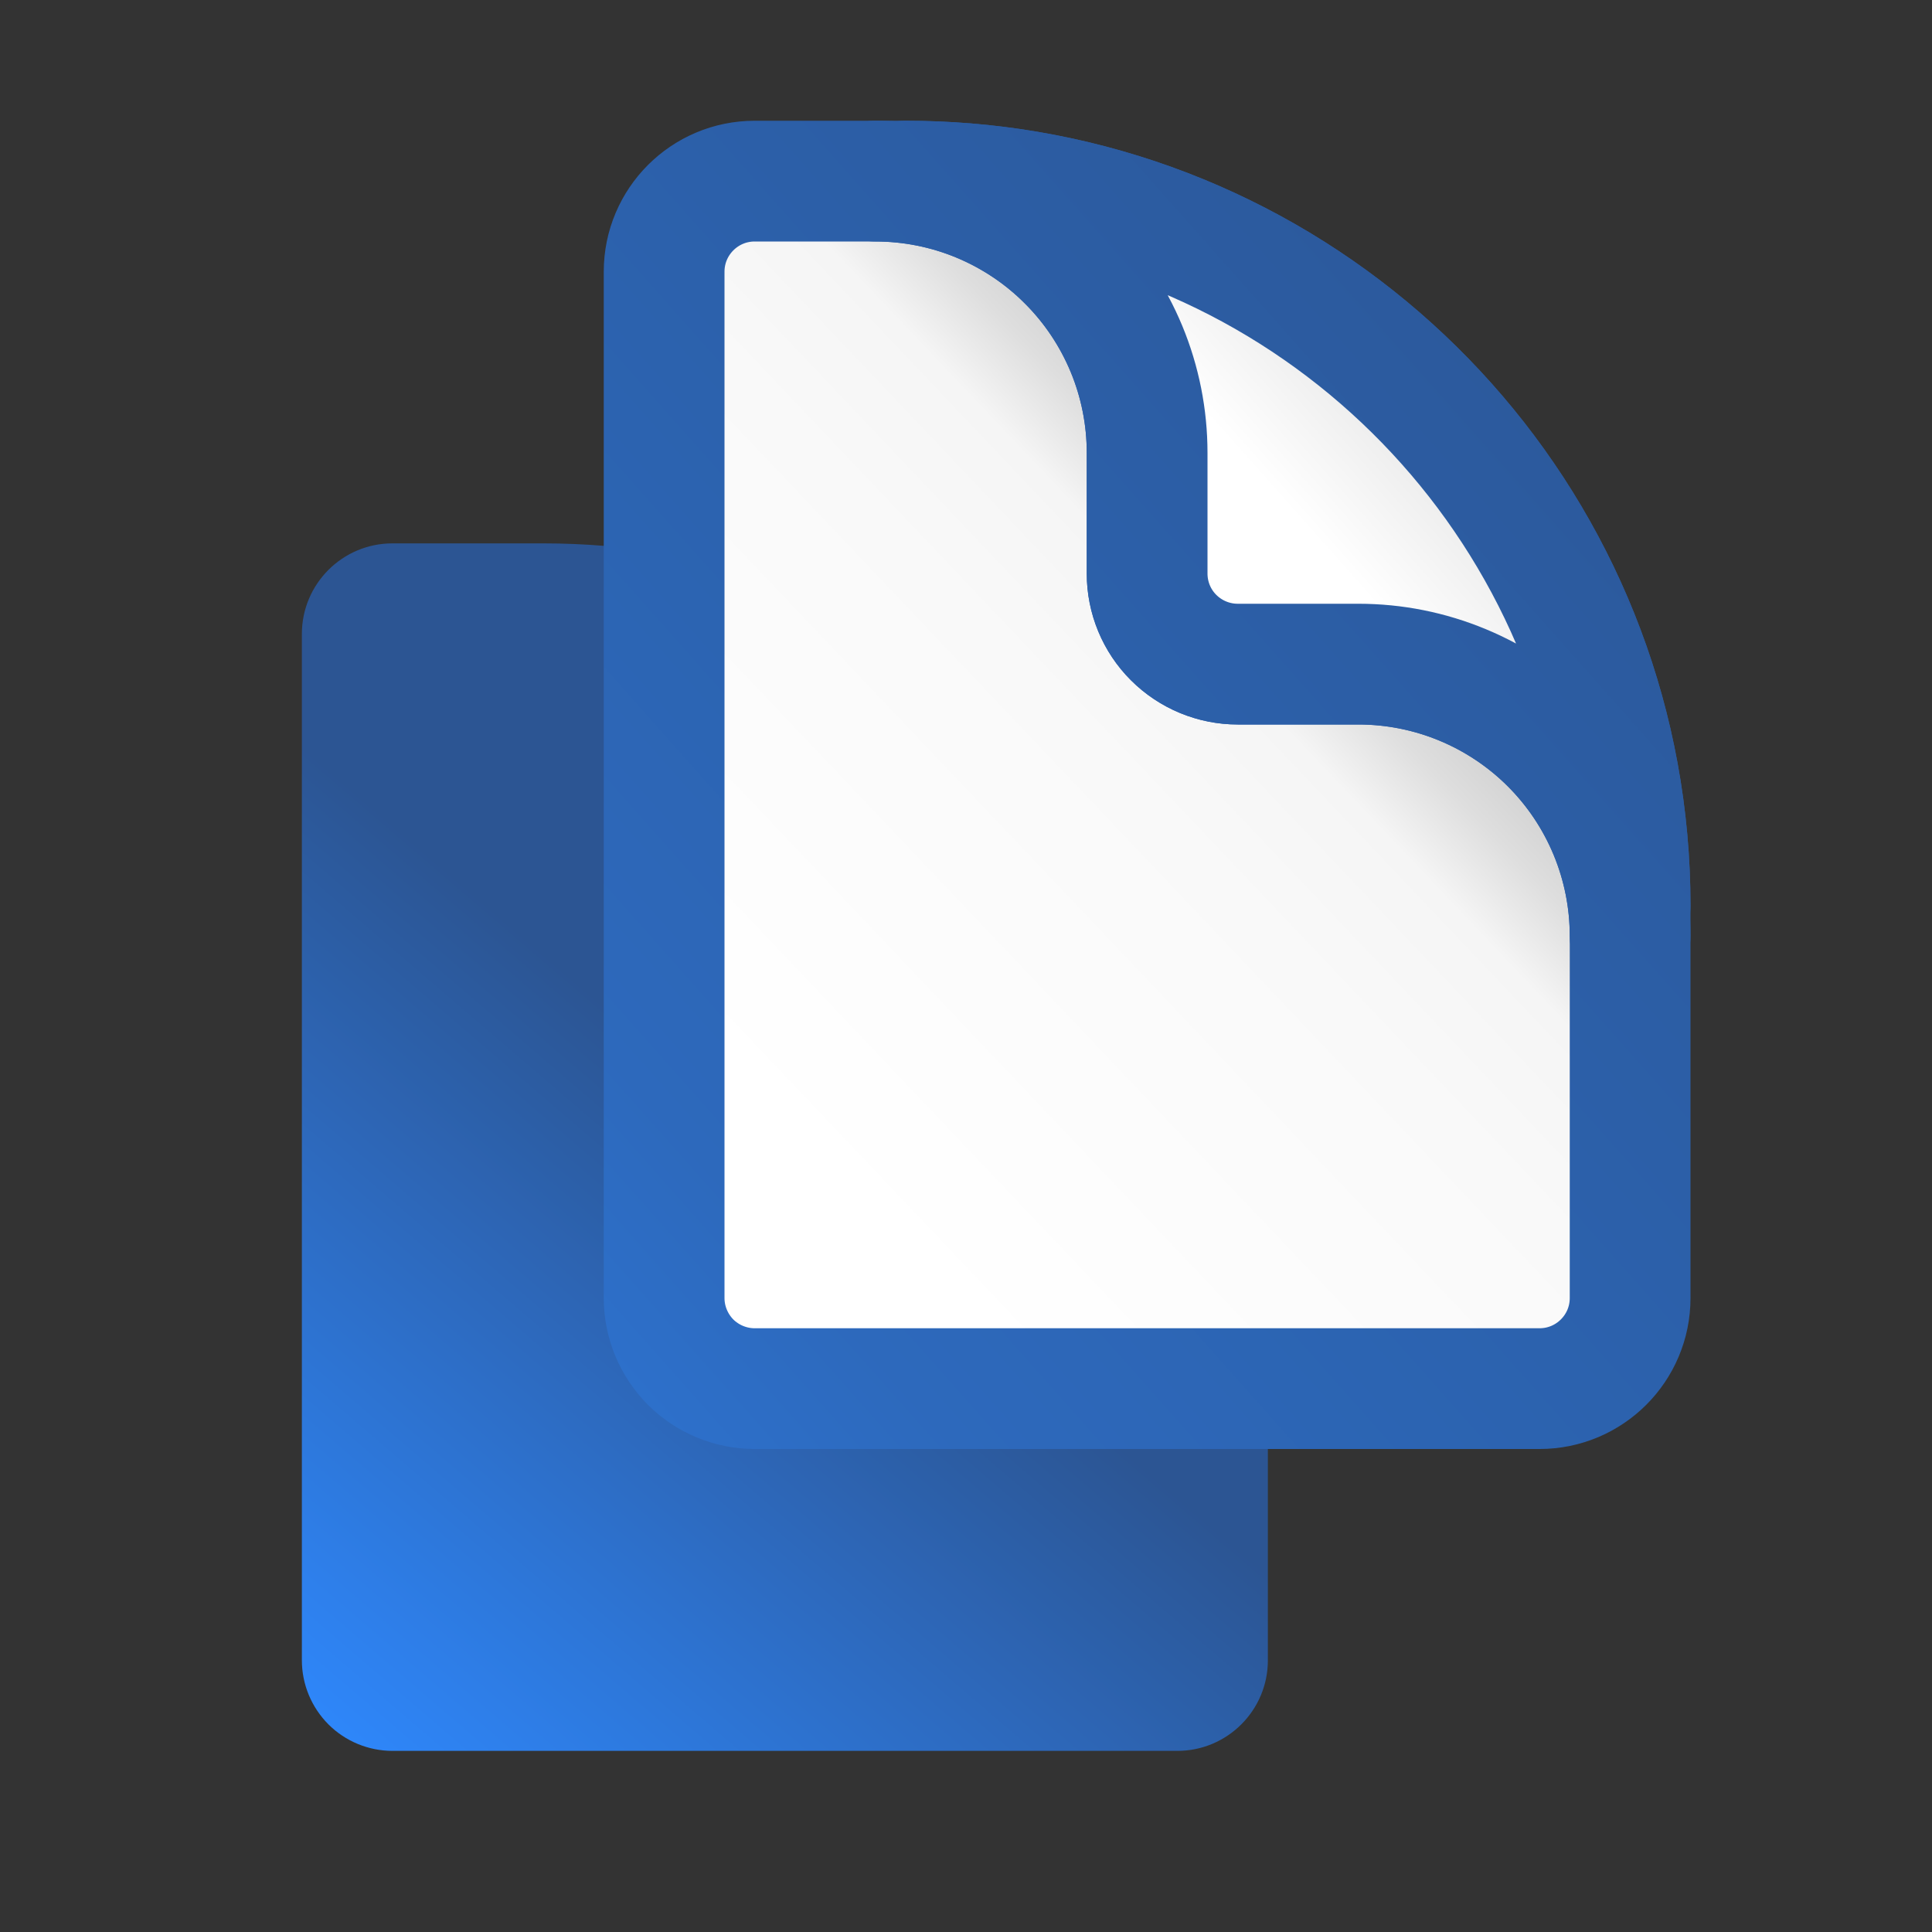 <svg width="24" height="24" viewBox="0 0 24 24" fill="none" xmlns="http://www.w3.org/2000/svg">
<rect x="0" y="0" width="24" height="24" fill="#333333" stroke="none"/>
<path d="M15.75 17.25V20.625C15.75 21.246 15.246 21.75 14.625 21.75H4.875C4.577 21.75 4.29 21.631 4.08 21.421C3.869 21.209 3.75 20.923 3.75 20.625V7.875C3.75 7.254 4.254 6.75 4.875 6.75H6.75C7.253 6.75 7.754 6.791 8.25 6.874M15.75 17.25H9.375C9.077 17.25 8.79 17.131 8.579 16.921C8.369 16.709 8.25 16.423 8.25 16.125V6.874" fill="url(#paint0_linear_1_3)"/>
<path d="M15.75 17.25H19.125C19.746 17.25 20.25 16.746 20.25 16.125V11.25C20.25 6.79 17.007 3.089 12.75 2.374C12.254 2.291 11.753 2.25 11.25 2.25H9.375C8.754 2.25 8.25 2.754 8.25 3.375V6.874M15.75 17.25H9.375C9.077 17.25 8.79 17.131 8.579 16.921C8.369 16.709 8.25 16.423 8.25 16.125V6.874M20.25 13.5V11.625C20.25 10.73 19.894 9.871 19.262 9.239C18.629 8.606 17.77 8.25 16.875 8.25H15.375C15.077 8.25 14.79 8.131 14.579 7.92C14.368 7.71 14.25 7.423 14.25 7.125V5.625C14.25 5.182 14.163 4.743 13.993 4.333C13.823 3.924 13.575 3.552 13.261 3.239C12.948 2.925 12.576 2.677 12.167 2.507C11.757 2.337 11.318 2.25 10.875 2.25H9.75" fill="url(#paint1_linear_1_3)"/>
<path d="M20.25 13.5V11.625C20.25 10.73 19.894 9.871 19.262 9.239C18.629 8.606 17.77 8.25 16.875 8.25H15.375C15.077 8.25 14.79 8.131 14.579 7.92C14.368 7.71 14.25 7.423 14.25 7.125V5.625C14.25 5.182 14.163 4.743 13.993 4.333C13.823 3.924 13.575 3.552 13.261 3.239C12.948 2.925 12.576 2.677 12.167 2.507C11.757 2.337 11.318 2.25 10.875 2.25H9.75M15.75 17.25H19.125C19.746 17.25 20.25 16.746 20.25 16.125V11.25C20.25 6.79 17.007 3.089 12.75 2.374C12.254 2.291 11.753 2.25 11.25 2.25H9.375C8.754 2.25 8.25 2.754 8.25 3.375V6.874V16.125C8.25 16.423 8.369 16.709 8.579 16.921C8.79 17.131 9.077 17.25 9.375 17.25H15.75Z" stroke="url(#paint2_linear_1_3)" stroke-width="1.5" stroke-linecap="round" stroke-linejoin="round"/>
<path d="M15 8L14 3L18 5L19 8H15Z" fill="url(#paint3_linear_1_3)"/>
<path d="M20.25 11.25C20.25 6.79 17.007 3.089 12.75 2.374C12.254 2.291 11.753 2.25 11.25 2.25M20.25 11.625C20.25 10.73 19.894 9.871 19.262 9.239C18.629 8.606 17.77 8.25 16.875 8.25H15.375C15.077 8.25 14.79 8.131 14.579 7.92C14.368 7.71 14.25 7.423 14.25 7.125V5.625C14.25 5.182 14.163 4.743 13.993 4.333C13.823 3.924 13.575 3.552 13.261 3.239C12.948 2.925 12.576 2.677 12.167 2.507C11.757 2.337 11.318 2.25 10.875 2.25" stroke="url(#paint4_linear_1_3)" stroke-width="1.5" stroke-linecap="round" stroke-linejoin="round"/>
<defs>
<linearGradient id="paint0_linear_1_3" x1="13" y1="11.5" x2="4" y2="22" gradientUnits="userSpaceOnUse">
<stop offset="0.312" stop-color="#2C5593"/>
<stop offset="1" stop-color="#2E89FF"/>
</linearGradient>
<linearGradient id="paint1_linear_1_3" x1="3" y1="20.5" x2="22.5" y2="2" gradientUnits="userSpaceOnUse">
<stop offset="0.346" stop-color="white"/>
<stop offset="0.574" stop-color="#F9F9F9"/>
<stop offset="0.643" stop-color="#F5F5F5"/>
<stop offset="0.679" stop-color="#DEDEDE"/>
<stop offset="0.747" stop-color="#BEBEBE"/>
</linearGradient>
<linearGradient id="paint2_linear_1_3" x1="4.21674e-07" y1="22.5" x2="22.5" y2="2.5" gradientUnits="userSpaceOnUse">
<stop stop-color="#2E89FF"/>
<stop offset="0.396" stop-color="#2D69BC"/>
<stop offset="0.604" stop-color="#2C62AE"/>
<stop offset="1" stop-color="#2C5593"/>
</linearGradient>
<linearGradient id="paint3_linear_1_3" x1="19" y1="4" x2="14.5" y2="8" gradientUnits="userSpaceOnUse">
<stop stop-color="#9D9D9D"/>
<stop offset="0.271" stop-color="#E6E6E6"/>
<stop offset="0.627" stop-color="white"/>
</linearGradient>
<linearGradient id="paint4_linear_1_3" x1="-1.38237e-07" y1="22.5" x2="22.5" y2="2.5" gradientUnits="userSpaceOnUse">
<stop stop-color="#2E89FF"/>
<stop offset="0.396" stop-color="#2D69BC"/>
<stop offset="0.604" stop-color="#2C62AE"/>
<stop offset="1" stop-color="#2C5593"/>
</linearGradient>
</defs>
</svg>
